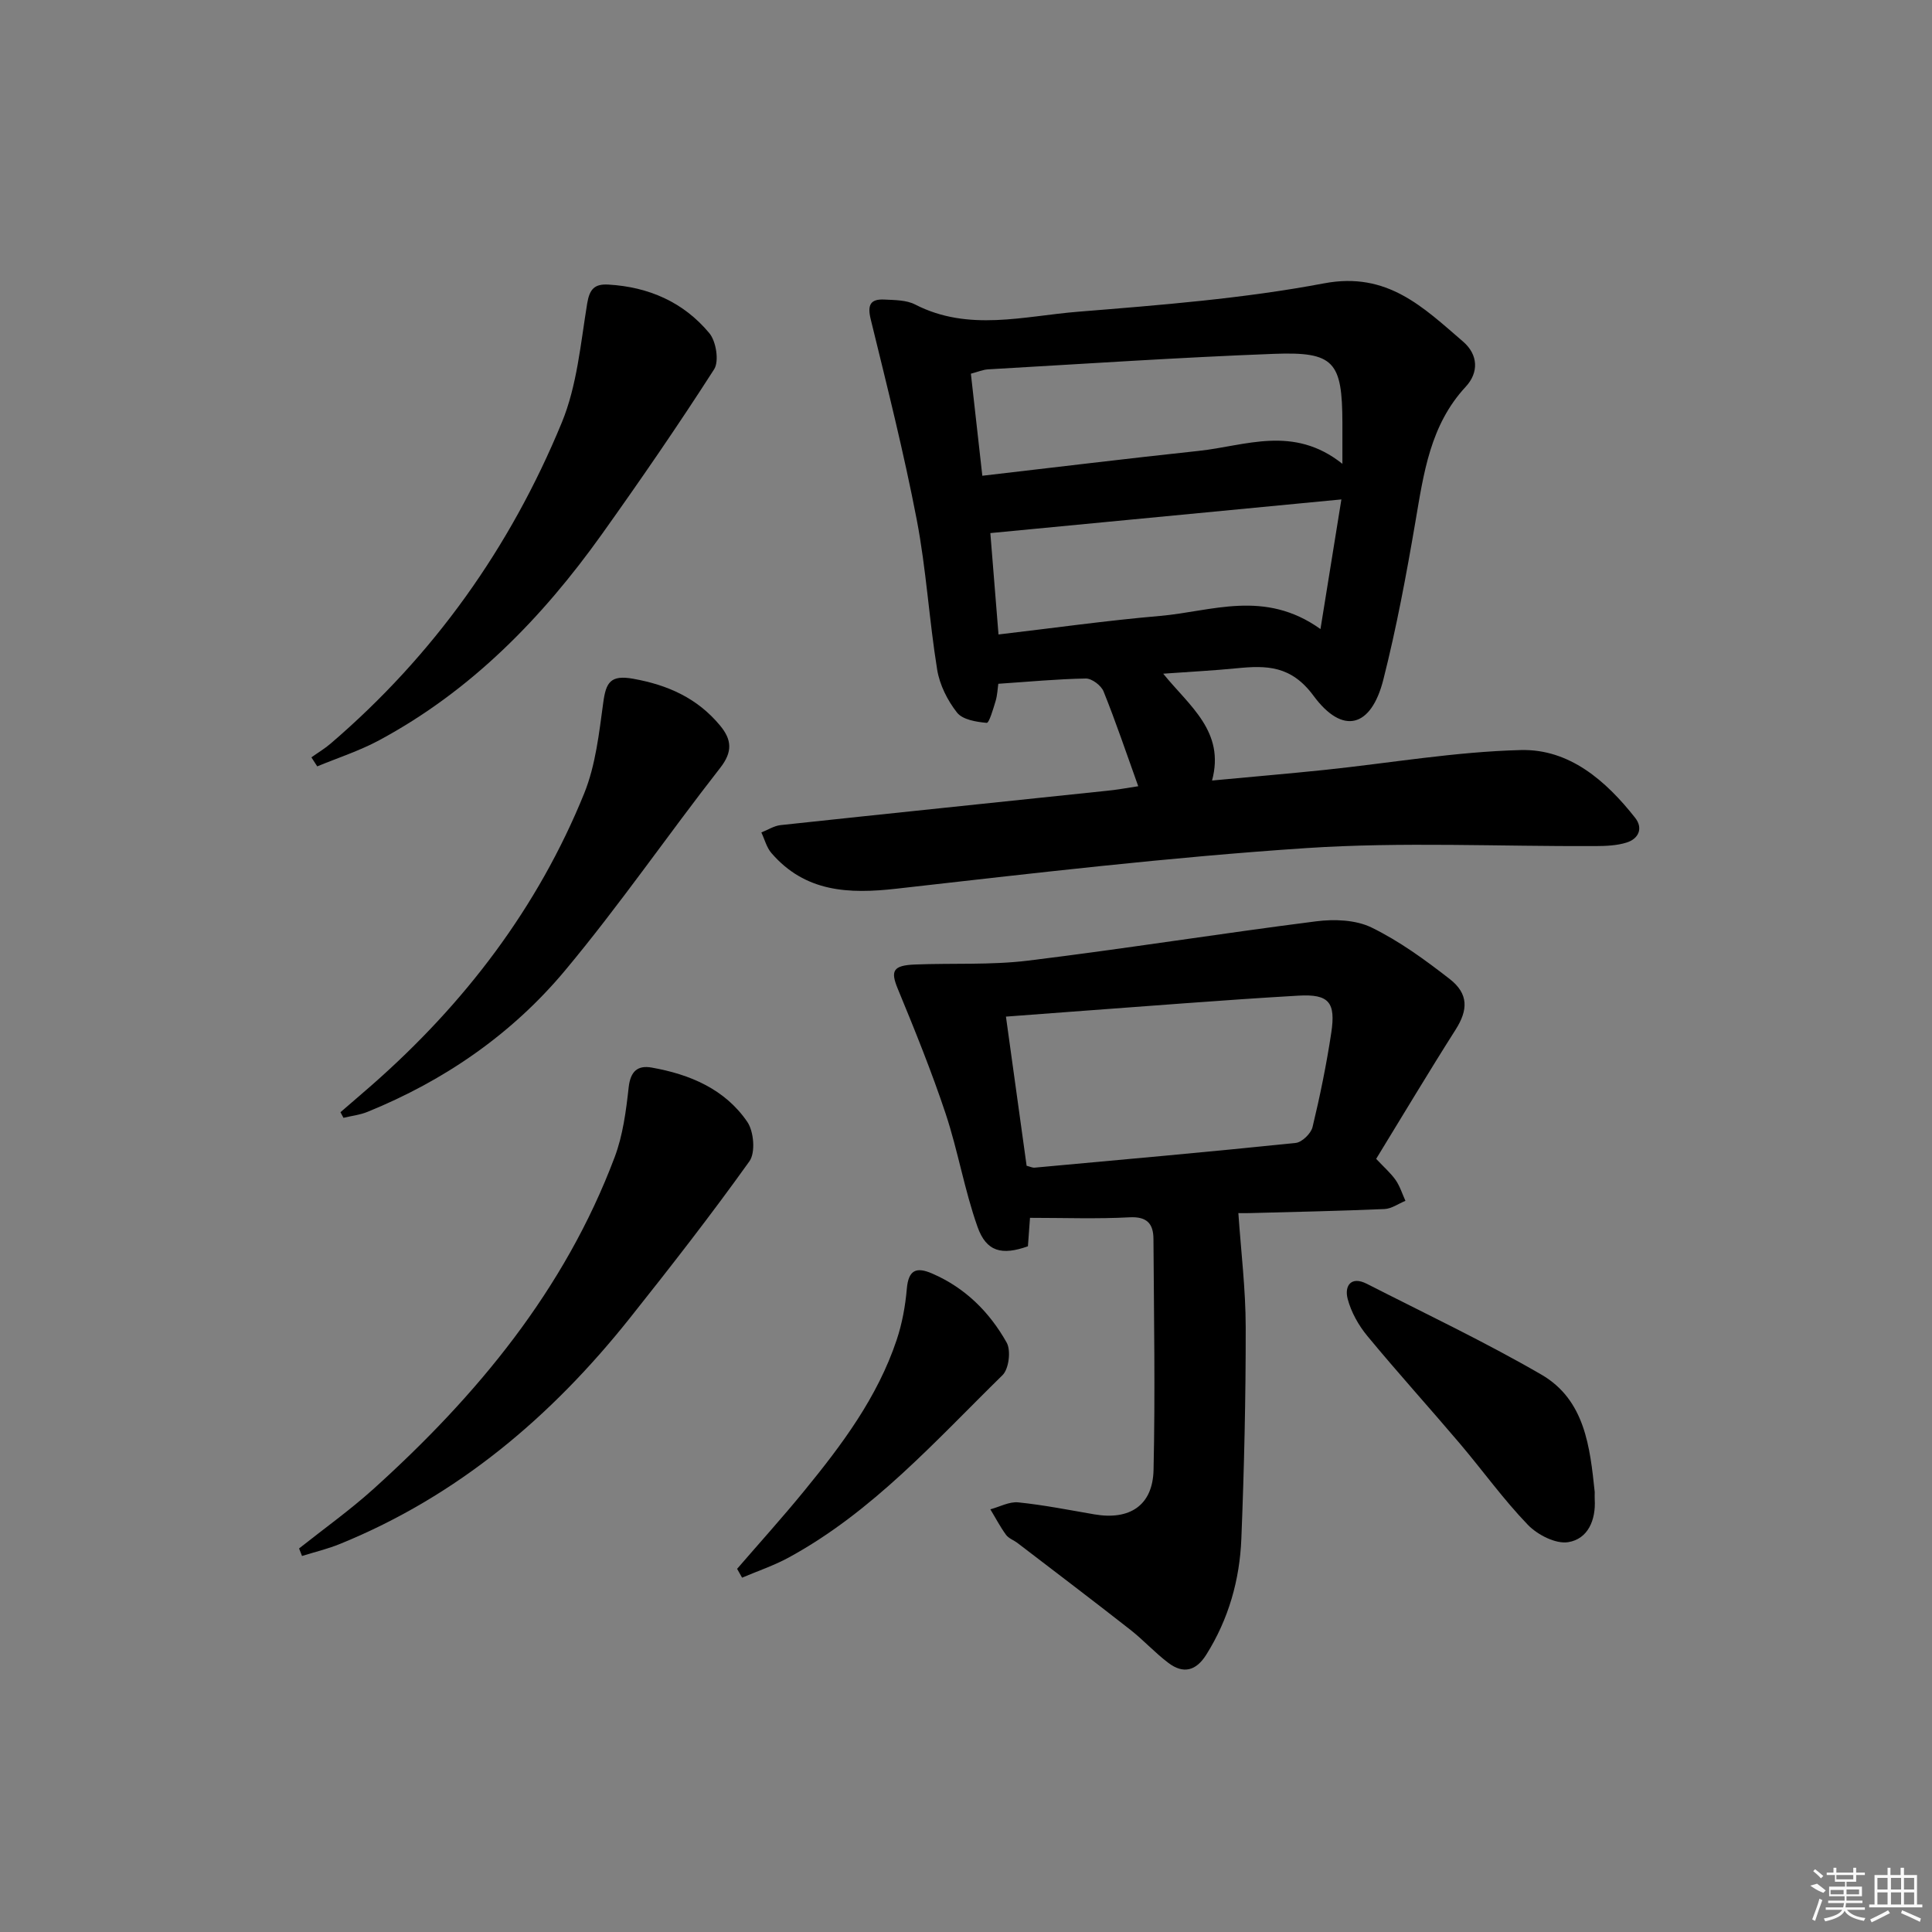 <svg enable-background="new 0 0 400 400" viewBox="0 0 400 400" xmlns="http://www.w3.org/2000/svg"><rect x="0" y="0" width="400" height="400" fill="#808080" stroke="none"/><path d="m235.66 162.78c-2.47-6.88-4.64-13.33-7.18-19.63-.49-1.23-2.43-2.69-3.67-2.67-5.94.1-11.86.67-18.12 1.09-.15 1-.19 2.33-.56 3.57-.49 1.63-1.35 4.57-1.84 4.52-2.15-.19-4.99-.65-6.15-2.13-1.98-2.51-3.6-5.75-4.11-8.89-1.67-10.31-2.26-20.81-4.23-31.05-2.68-13.93-6.16-27.71-9.53-41.5-.73-2.98-.05-4.22 2.85-4.07 2.14.11 4.53.09 6.34 1.02 11.05 5.69 22.52 2.4 33.74 1.5 17.04-1.38 34.19-2.71 50.95-5.88 13.09-2.47 20.53 4.98 28.76 12.06 3.17 2.73 3.26 6.43.56 9.34-7.39 7.96-8.71 17.95-10.43 27.99-1.87 10.95-3.91 21.91-6.64 32.68-2.51 9.9-8.41 11.51-14.45 3.32-4.62-6.26-9.68-6.31-15.91-5.69-4.76.47-9.53.71-15.21 1.12 5.41 6.69 12.85 11.95 10.11 22.12 8.28-.78 15.82-1.42 23.34-2.2 13.54-1.42 27.05-3.77 40.61-4.11 10.02-.25 17.59 6.33 23.65 14.03 1.68 2.13.76 4.33-1.77 5.12-2.01.63-4.24.72-6.37.73-20 .1-40.06-.9-59.97.42-28.33 1.88-56.57 5.21-84.79 8.4-9.94 1.13-18.93.73-25.93-7.38-1-1.16-1.4-2.83-2.08-4.26 1.33-.52 2.62-1.37 3.98-1.52 22.46-2.41 44.94-4.73 67.4-7.09 2.14-.19 4.26-.6 6.65-.96zm42.27-66.75c0-3.83 0-6.12 0-8.42-.03-12.75-1.68-14.82-14.18-14.35-19.74.75-39.45 2.08-59.17 3.21-1.09.06-2.17.54-3.57.9.78 6.96 1.53 13.64 2.37 21.13 15.22-1.76 30-3.57 44.81-5.15 9.68-1.03 19.57-5.42 29.74 2.68zm-71.2 35.33c11.4-1.33 22.4-2.89 33.45-3.84 10.69-.92 21.61-5.57 33.21 2.72 1.51-9.35 2.82-17.48 4.33-26.84-25 2.4-48.68 4.67-72.68 6.97.54 6.65 1.1 13.55 1.69 20.99z"/><path d="m213.25 252.14c-.19 2.63-.31 4.28-.43 5.89-5.39 1.92-8.61 1.15-10.44-4.04-2.7-7.62-4.04-15.72-6.59-23.4-2.92-8.77-6.4-17.36-9.93-25.91-1.51-3.66-1.01-4.81 3.6-4.99 7.8-.31 15.67.14 23.38-.8 19.92-2.44 39.74-5.61 59.65-8.14 3.75-.48 8.19-.32 11.47 1.28 5.76 2.81 11.08 6.69 16.17 10.65 3.98 3.09 3.81 6.46 1.23 10.51-5.6 8.81-10.95 17.78-16.44 26.74 1.62 1.73 3.01 2.93 4.03 4.38.89 1.28 1.37 2.86 2.03 4.31-1.45.59-2.88 1.64-4.35 1.7-9.3.4-18.62.59-27.93.84-.99.03-1.99 0-2.31 0 .55 7.99 1.51 15.79 1.52 23.59.02 14.6-.32 29.21-.9 43.8-.34 8.54-2.63 16.66-7.26 24.03-2.13 3.39-4.76 4.03-7.83 1.72-2.78-2.09-5.15-4.72-7.89-6.87-7.72-6.05-15.54-11.98-23.33-17.94-.79-.61-1.87-.97-2.42-1.73-1.21-1.66-2.17-3.51-3.24-5.27 1.93-.52 3.93-1.63 5.79-1.44 5.27.54 10.5 1.58 15.73 2.48 7.31 1.26 12.11-1.82 12.27-9.21.36-15.94.08-31.89-.02-47.83-.02-3.08-1.3-4.65-4.92-4.46-6.75.36-13.53.11-20.64.11zm-.7-10.78c.72.18 1.21.43 1.66.39 18.02-1.65 36.05-3.25 54.05-5.12 1.3-.13 3.17-1.95 3.49-3.29 1.55-6.43 2.88-12.94 3.87-19.48.96-6.35-.46-8.09-6.82-7.72-15.75.91-31.47 2.2-47.21 3.34-4.37.32-8.74.66-13.32 1 1.47 10.63 2.88 20.77 4.28 30.88z"/><path d="m61.92 320.59c5.13-4.07 10.48-7.89 15.34-12.26 21.49-19.38 39.65-41.27 49.99-68.73 1.72-4.56 2.37-9.6 2.91-14.48.37-3.32 1.85-4.61 4.77-4.09 7.9 1.4 15.15 4.45 19.79 11.24 1.36 1.99 1.72 6.37.44 8.16-7.92 11.08-16.31 21.85-24.8 32.52-16.22 20.36-35.59 36.78-59.96 46.7-2.54 1.04-5.25 1.68-7.87 2.5-.21-.53-.41-1.04-.61-1.56z"/><path d="m64.47 156.8c1.32-.94 2.73-1.78 3.96-2.83 21.35-18.28 37.24-40.64 47.89-66.5 3.15-7.65 3.89-16.34 5.25-24.64.5-3.03 1.56-4.07 4.39-3.91 8.36.48 15.58 3.65 20.9 10.06 1.41 1.69 2.06 5.81.99 7.48-7.43 11.59-15.25 22.94-23.25 34.16-12.4 17.38-27.08 32.41-46.09 42.64-4.07 2.19-8.54 3.63-12.83 5.41-.41-.63-.81-1.25-1.21-1.87z"/><path d="m70.49 230.27c2.19-1.9 4.4-3.78 6.58-5.69 19.14-16.82 34.28-36.64 43.88-60.31 2.37-5.86 3.08-12.47 3.95-18.82.56-4.13 1.46-5.77 6.2-4.92 7.2 1.29 13.28 4.02 17.97 9.67 2.43 2.92 2.66 5.43.04 8.78-10.84 13.87-20.83 28.42-32.1 41.92-10.98 13.16-24.95 22.81-40.93 29.3-1.56.64-3.31.83-4.97 1.23-.21-.39-.42-.77-.62-1.16z"/><path d="m330.17 308.92c0 .5-.03 1 0 1.5.26 4.3-1.41 8.22-5.5 8.87-2.58.41-6.35-1.52-8.35-3.6-5.05-5.24-9.33-11.22-14.05-16.79-6.34-7.47-12.92-14.73-19.16-22.28-1.83-2.21-3.37-4.95-4.09-7.7-.71-2.7.7-4.79 3.97-3.12 12.1 6.17 24.4 12 36.14 18.8 9.01 5.23 10.06 14.97 11.04 24.32z"/><path d="m152.61 324.81c4.63-5.36 9.38-10.62 13.86-16.1 7.81-9.54 15.2-19.4 19.17-31.28 1.14-3.4 1.8-7.04 2.11-10.62.34-3.87 1.94-4.57 5.22-3.15 6.85 2.95 11.9 7.99 15.45 14.31.92 1.64.46 5.45-.86 6.74-13.87 13.59-26.87 28.27-44.23 37.74-3.08 1.68-6.45 2.81-9.69 4.19-.34-.61-.68-1.22-1.03-1.83z"/><g fill="#fafafa"><path d="m374.8 390.4 1.4-.4c.7.5 1.3 1 1.8 1.4l-.5.5c-1.5-.6-2.1-1.1-2.7-1.5zm1 7.3-.6-.3c.5-1.4 1.1-2.8 1.5-4.3.2.1.4.2.6.3-.5 1.3-1 2.8-1.5 4.3zm-.4-10.3.4-.4c.4.3 1 .8 1.7 1.4l-.5.5c-.4-.5-1-1-1.6-1.5zm2.5.3h1.7v-1h.6v1h3.5v-1h.6v1h1.8v.5h-1.8v1.4h-2v1h3.2v2h-3.2v.9h3.3v.5h-3.4c0 .3-.1.6-.1.9h4v.5h-3.7c.7.9 1.9 1.5 3.8 1.7-.1.2-.2.4-.3.6-2.1-.4-3.5-1.1-4-2.1-.4 1-1.8 1.7-4 2.2-.1-.2-.2-.4-.3-.6 2.1-.4 3.4-1 3.8-1.8h-3.4v-.5h3.6c.1-.3.1-.6.2-.9h-3.3v-.5h3.4c0-.3 0-.6 0-.9h-3.2v-2h3.3v-1h-2.1v-1.4h-1.7v-.5zm1.1 3.5v1h2.7c0-.3 0-.4 0-.4 0-.1 0-.2 0-.2 0-.1 0-.2 0-.3h-2.7zm1.2-3v.9h3.5v-.9zm4.7 3h-2.6v.6.4h2.6z"/><path d="m393.6 386.7h.6v1.5h2.7v6.1h1.1v.6h-11v-.6h1.1v-6.1h2.7v-1.5h.6v1.5h2.1v-1.5zm-2.7 8.8.4.6c-1.2.6-2.5 1.3-3.8 1.9-.1-.2-.2-.4-.3-.6 1.2-.6 2.5-1.2 3.7-1.9zm-2.2-6.7v2.4h2.1v-2.4zm0 3v2.5h2.1v-2.5zm2.8-3v2.4h2.1v-2.4zm0 3v2.5h2.1v-2.5zm6 6.1c-1.4-.7-2.7-1.3-3.9-1.8l.2-.6c1.5.6 2.7 1.2 3.9 1.7zm-1.2-9.1h-2.1v2.4h2.1zm-2.1 3v2.5h2.1v-2.5z"/></g></svg>